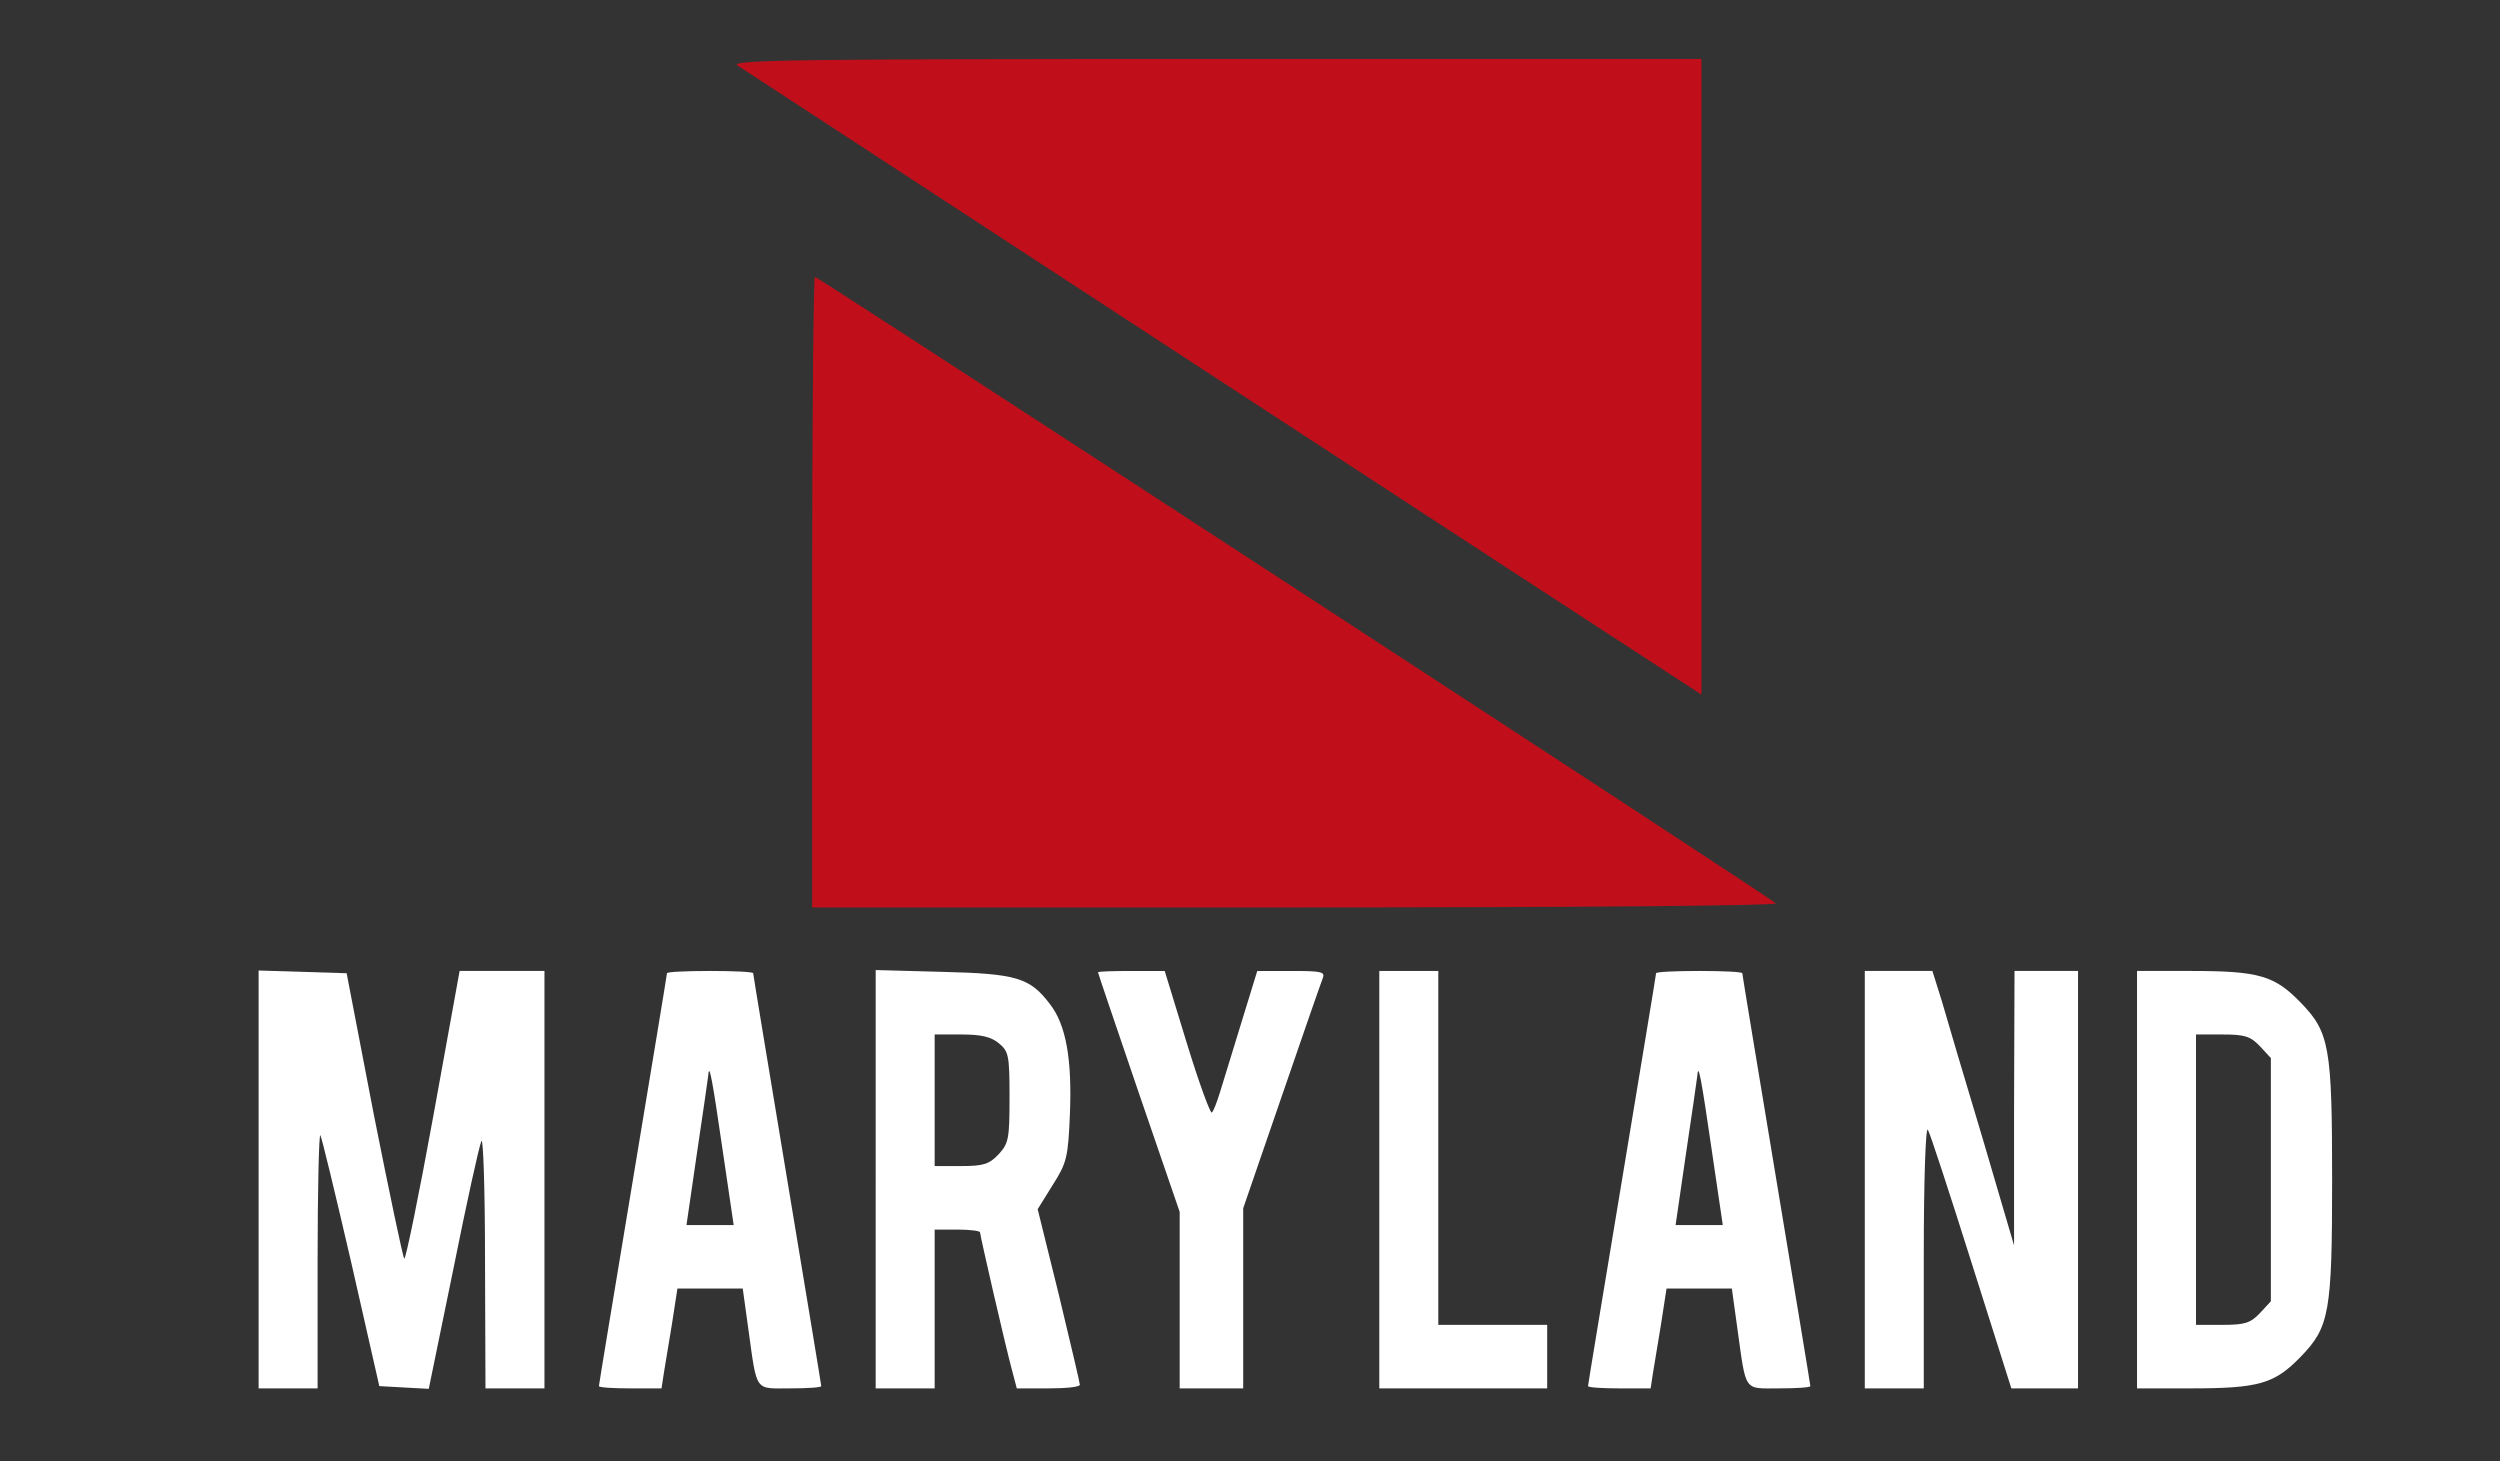 <svg version="1.0" xmlns="http://www.w3.org/2000/svg"
 width="551pt" height="322pt" viewBox="0 0 551 322"
 preserveAspectRatio="xMidYMid meet">

<rect x="0" y="0" width="551" height="322" fill="#333333" stroke="none"/>

<g transform="translate(0,322) scale(0.1,-0.1)" stroke="none">
<path fill="#C00F1A" d="M1625 3076 c21 -14 1981 -1294 2073 -1353 l52 -34 0 701 0 700 -1072
0 c-912 0 -1070 -2 -1053 -14z"/>
<path fill="#C00F1A" d="M1790 1915 l0 -695 1067 0 c631 0 1063 4 1057 9 -14 14 -2112 1381
-2118 1381 -3 0 -6 -313 -6 -695z"/>
<path fill="#fff" d="M570 620 l0 -460 65 0 65 0 0 282 c0 155 3 279 6 276 3 -4 33 -129
68 -280 l62 -273 54 -3 55 -3 54 263 c29 145 57 272 62 283 4 11 8 -107 8
-262 l1 -283 65 0 65 0 0 460 0 460 -93 0 -94 0 -58 -320 c-32 -176 -61 -317
-64 -314 -3 3 -33 146 -67 317 l-60 312 -97 3 -97 3 0 -461z"/>
<path fill="#fff" d="M1470 1075 c0 -3 -34 -208 -75 -455 -41 -247 -75 -452 -75 -455 0 -3
31 -5 69 -5 l69 0 5 33 c3 17 11 67 18 109 l12 78 72 0 72 0 12 -87 c20 -143
13 -133 92 -133 38 0 69 2 69 5 0 3 -34 208 -75 455 -41 247 -75 452 -75 455
0 3 -43 5 -95 5 -52 0 -95 -2 -95 -5z m123 -392 l24 -163 -52 0 -52 0 23 158
c13 86 24 164 25 172 2 30 9 -9 32 -167z"/>
<path fill="#fff" d="M1930 621 l0 -461 65 0 65 0 0 175 0 175 50 0 c28 0 50 -3 50 -6 0
-7 56 -251 71 -306 l10 -38 69 0 c39 0 70 3 70 8 0 4 -21 93 -46 197 l-47 190
33 53 c31 49 34 60 38 155 5 121 -8 198 -44 244 -44 58 -73 67 -236 71 l-148
4 0 -461z m271 300 c22 -18 24 -26 24 -119 0 -92 -2 -102 -24 -126 -21 -22
-33 -26 -83 -26 l-58 0 0 145 0 145 59 0 c43 0 65 -5 82 -19z"/>
<path fill="#fff" d="M2420 1077 c0 -2 41 -122 90 -266 l90 -262 0 -195 0 -194 70 0 70 0
0 198 0 199 84 244 c46 134 87 252 91 262 6 15 0 17 -68 17 l-76 0 -36 -117
c-20 -65 -41 -134 -47 -153 -6 -19 -13 -38 -17 -42 -3 -4 -28 64 -55 152 l-49
160 -73 0 c-41 0 -74 -1 -74 -3z"/>
<path fill="#fff" d="M3040 620 l0 -460 185 0 185 0 0 70 0 70 -120 0 -120 0 0 390 0 390
-65 0 -65 0 0 -460z"/>
<path fill="#fff" d="M3650 1075 c0 -3 -34 -208 -75 -455 -41 -247 -75 -452 -75 -455 0 -3
31 -5 69 -5 l69 0 5 33 c3 17 11 67 18 109 l12 78 72 0 72 0 12 -87 c20 -143
13 -133 92 -133 38 0 69 2 69 5 0 3 -34 208 -75 455 -41 247 -75 452 -75 455
0 3 -43 5 -95 5 -52 0 -95 -2 -95 -5z m123 -392 l24 -163 -52 0 -52 0 23 158
c13 86 24 164 25 172 2 30 9 -9 32 -167z"/>
<path fill="#fff" d="M4110 620 l0 -460 65 0 65 0 0 293 c0 162 4 285 9 277 5 -8 48 -140
96 -292 l88 -278 74 0 73 0 0 460 0 460 -70 0 -70 0 -1 -302 0 -303 -69 235
c-39 129 -79 265 -90 303 l-21 67 -74 0 -75 0 0 -460z"/>
<path fill="#fff" d="M4710 620 l0 -460 118 0 c151 0 185 10 243 70 63 65 69 97 69 390 0
293 -6 325 -69 390 -58 60 -92 70 -243 70 l-118 0 0 -460z m271 294 l24 -26 0
-268 0 -268 -24 -26 c-21 -22 -33 -26 -83 -26 l-58 0 0 320 0 320 58 0 c50 0
62 -4 83 -26z"/>
</g>
</svg>
